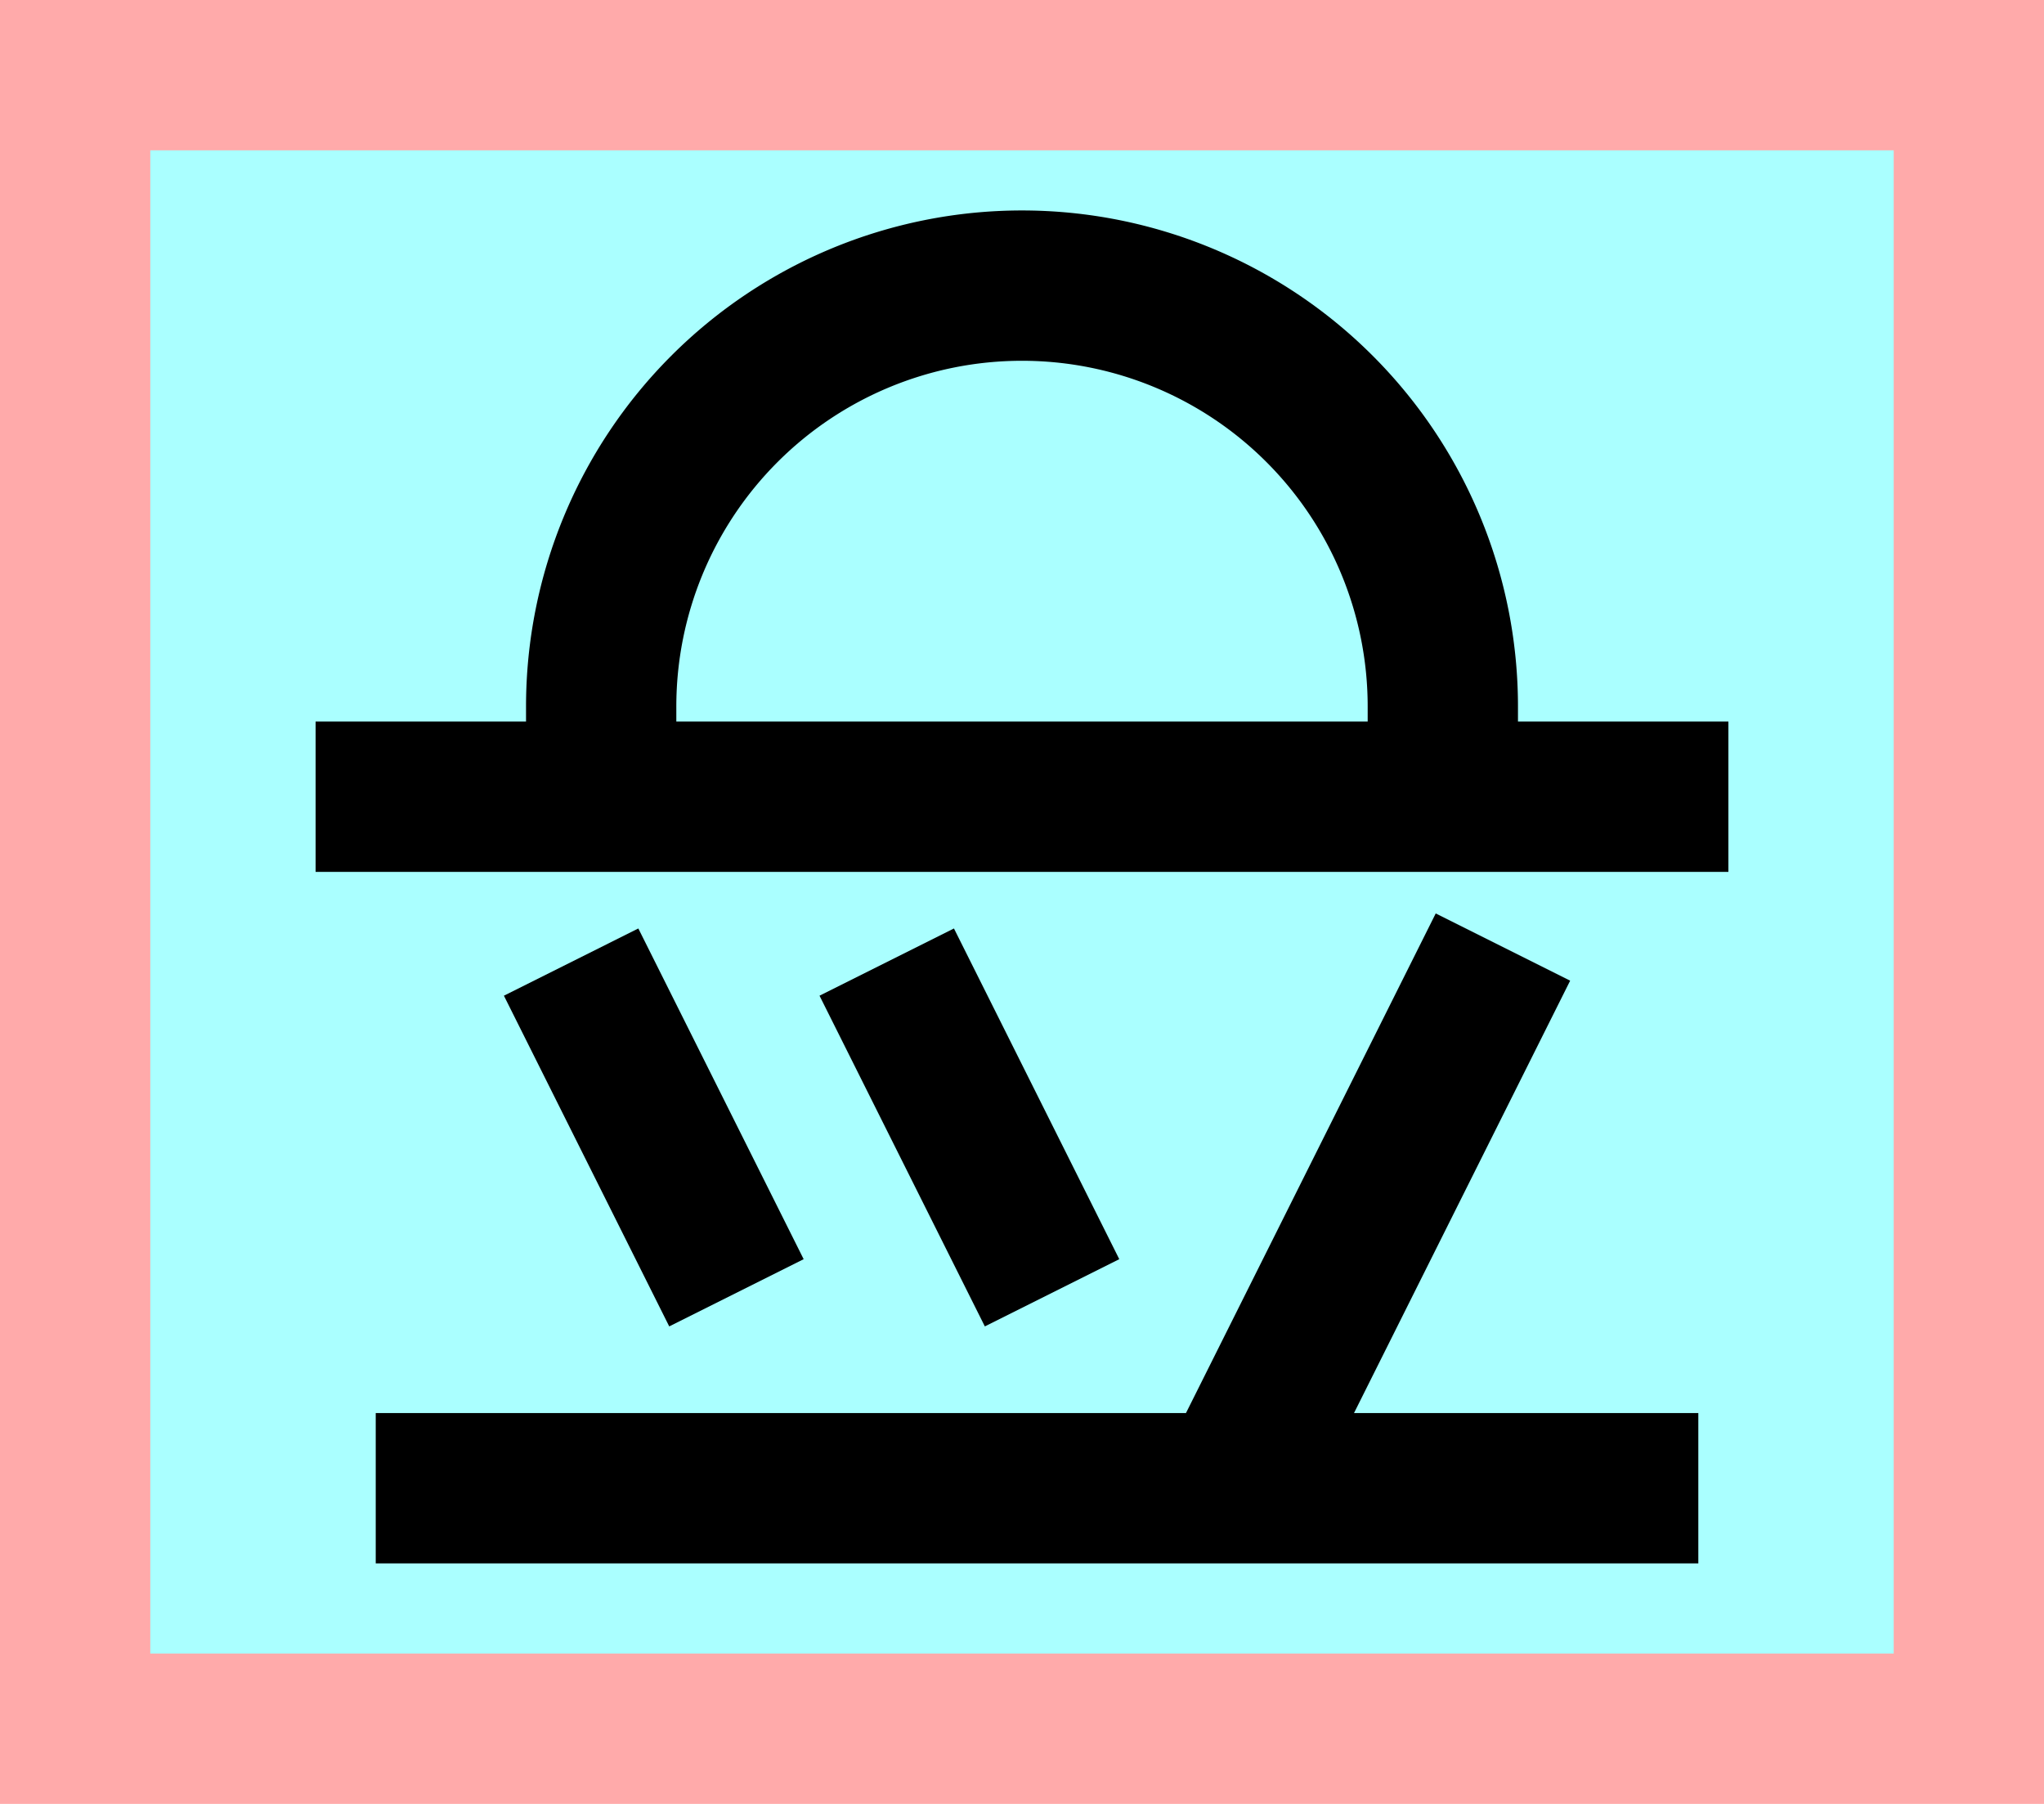 <?xml version="1.0" encoding="UTF-8"?>
<svg width="136mm" height="120mm" version="1.1" viewBox="0 0 136 120" xmlns="http://www.w3.org/2000/svg">
    <path fill="#faa" d="m0 0 h136v120h-136" />
    <path fill="#aff" d="m10 10 h116 v 100 h-116 z" />
    <g stroke="#000" stroke-width="10" fill="none">
        <g id="glyph">
            <path d="m115 53h-94"></path>
            <path d="m96 53l0-6a28 28 90 00-56 0l0 6"></path>
            <path d="m38 64l11 22"></path>
            <path d="m59 64l11 22"></path>
            <path d="m100 63l-18 36"></path>
            <path d="m25 99h88"></path>
        </g>
    </g>
</svg>